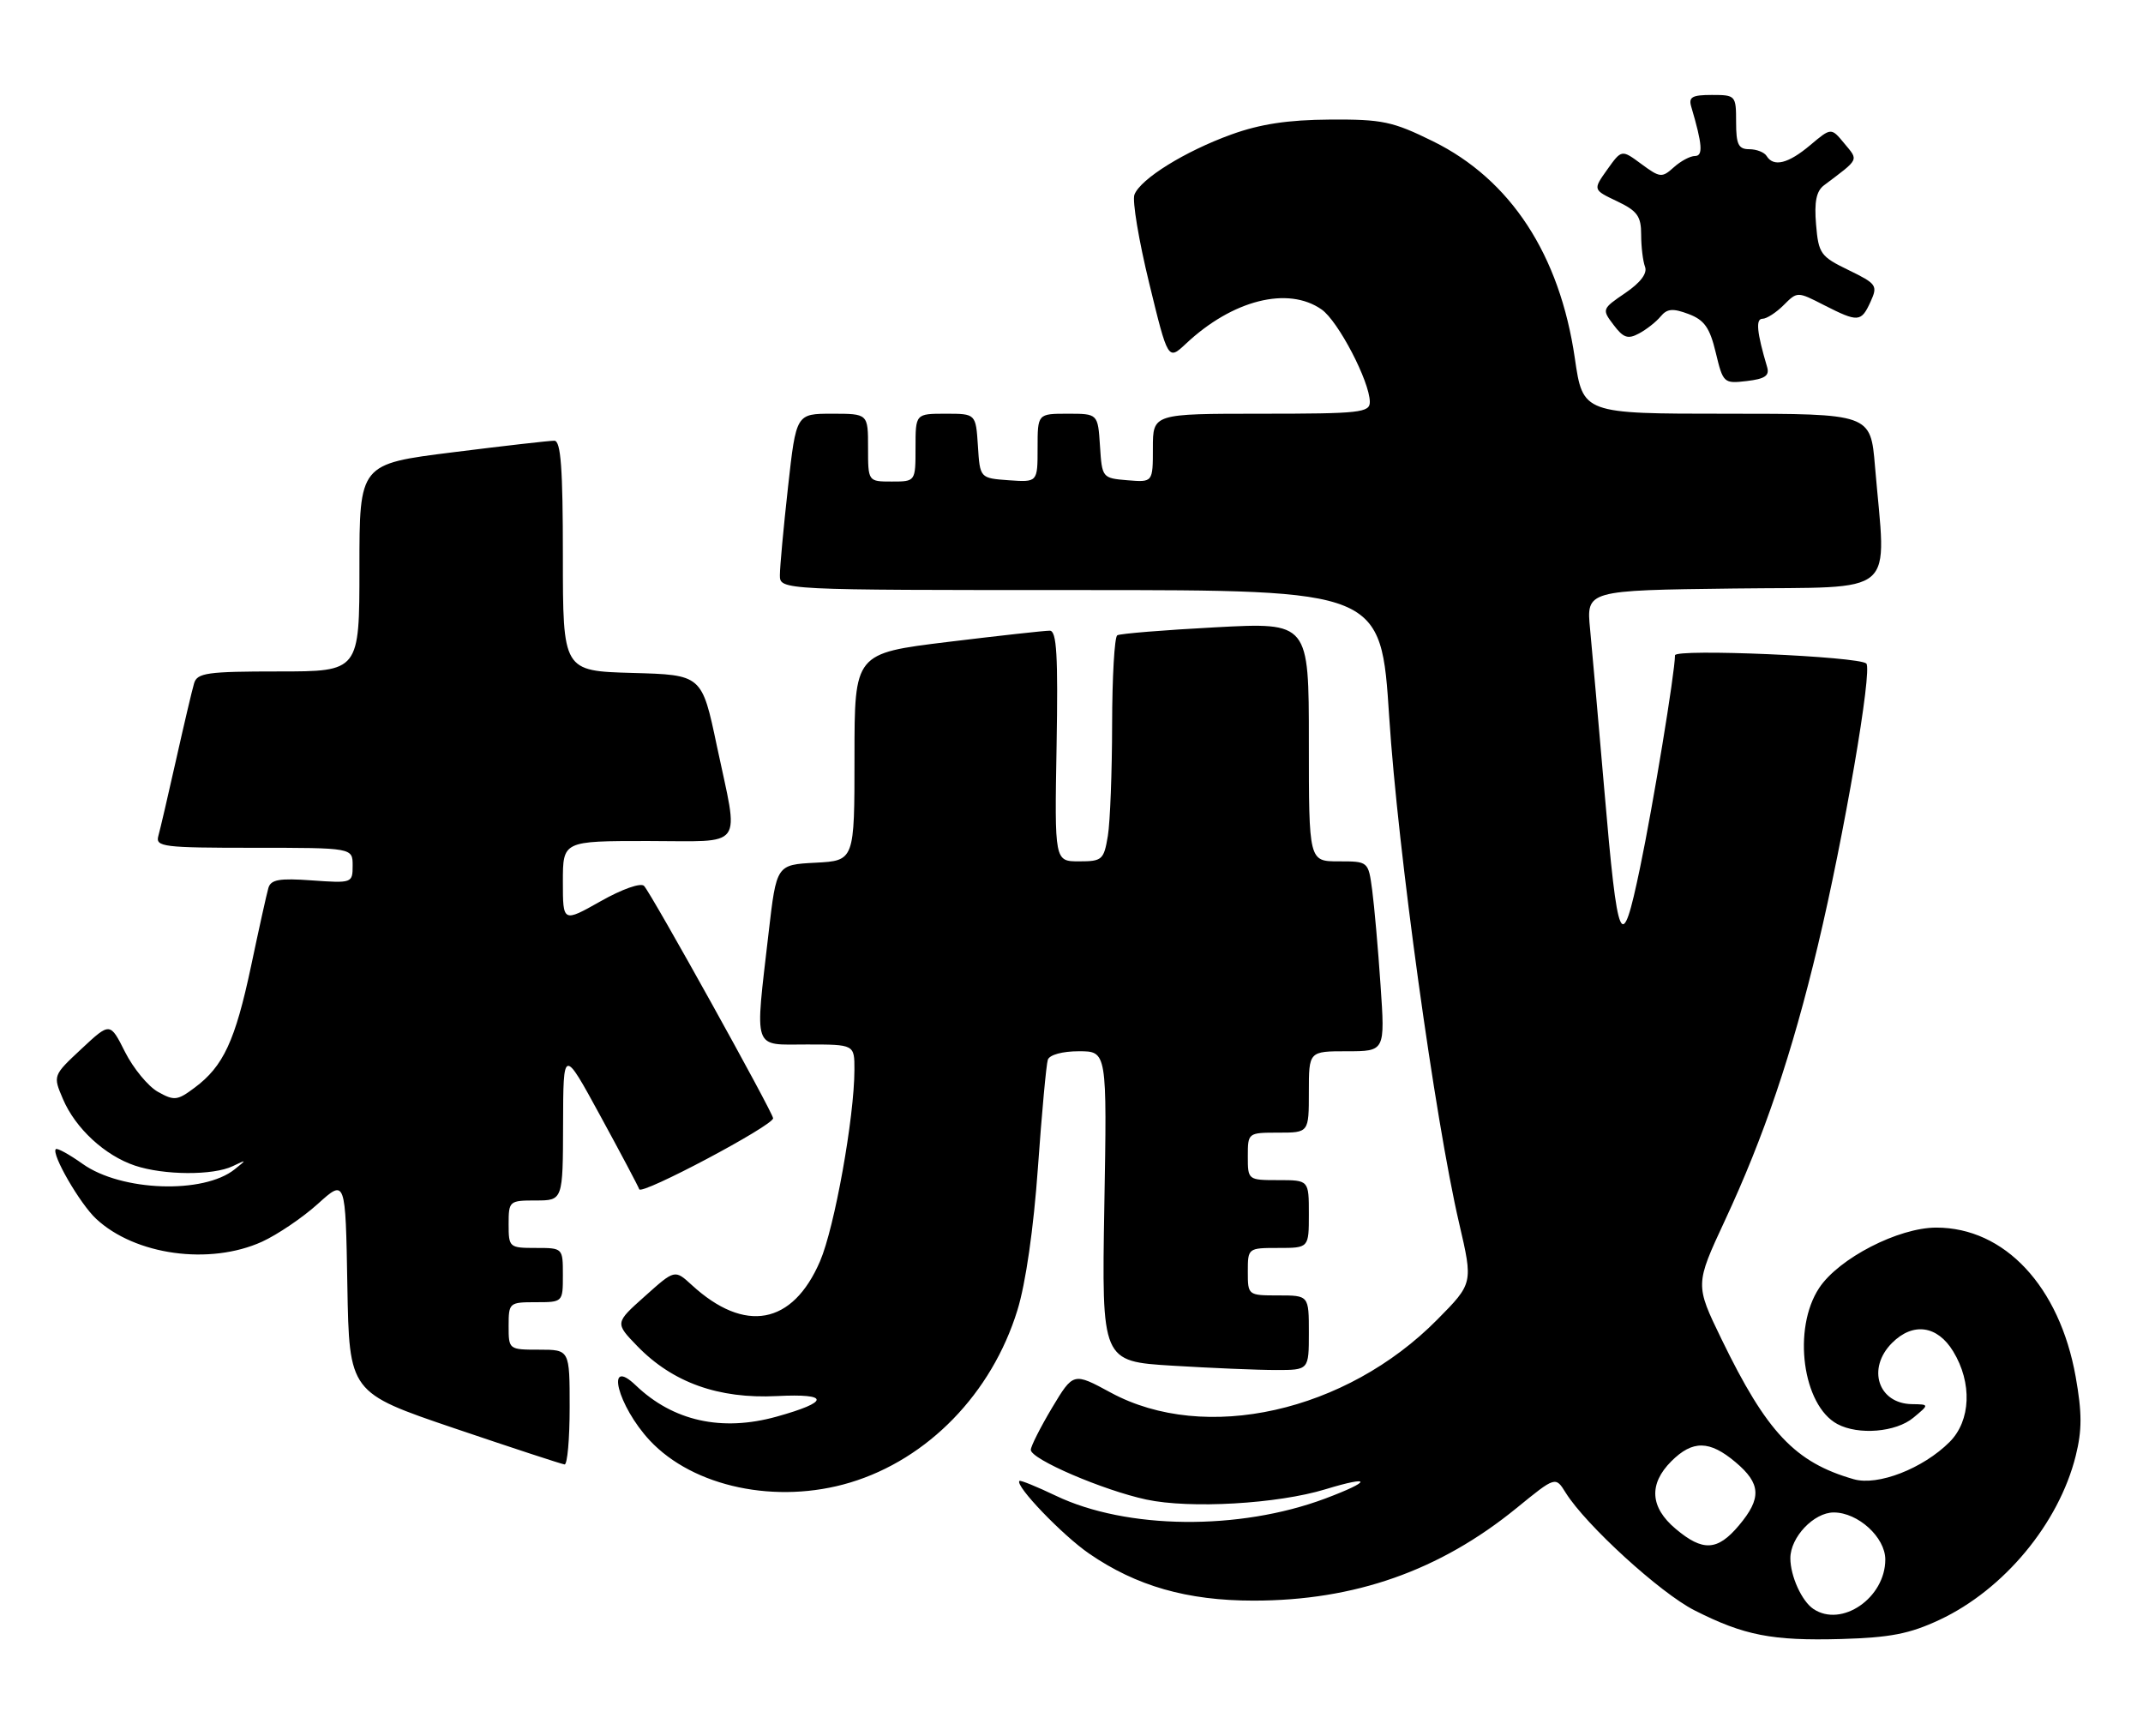 <?xml version="1.0" encoding="UTF-8" standalone="no"?>
<!DOCTYPE svg PUBLIC "-//W3C//DTD SVG 1.1//EN" "http://www.w3.org/Graphics/SVG/1.1/DTD/svg11.dtd" >
<svg xmlns="http://www.w3.org/2000/svg" xmlns:xlink="http://www.w3.org/1999/xlink" version="1.1" viewBox="0 0 316 256">
 <g >
 <path fill="currentColor"
d=" M 286.00 238.83 C 295.49 234.38 303.59 224.63 306.08 214.65 C 307.02 210.86 307.02 208.33 306.07 202.98 C 303.69 189.66 295.59 181.00 285.52 181.00 C 279.94 181.00 271.14 185.53 268.25 189.90 C 264.28 195.90 265.79 207.21 270.94 209.97 C 274.05 211.63 279.57 211.17 282.14 209.03 C 284.50 207.07 284.50 207.07 281.95 207.03 C 276.95 206.97 275.24 201.76 279.00 198.00 C 282.08 194.92 285.68 195.42 288.01 199.25 C 290.84 203.89 290.62 209.47 287.48 212.61 C 283.56 216.53 276.90 219.12 273.35 218.10 C 264.69 215.62 260.52 211.20 253.85 197.45 C 249.95 189.41 249.95 189.41 254.35 179.95 C 260.11 167.60 264.25 155.37 268.05 139.44 C 271.90 123.34 276.13 98.73 275.20 97.83 C 274.11 96.78 247.00 95.61 246.99 96.62 C 246.98 99.16 243.74 118.83 241.84 127.92 C 239.11 141.01 238.57 139.83 236.55 116.27 C 235.71 106.50 234.77 95.92 234.47 92.77 C 233.91 87.04 233.91 87.04 255.70 86.77 C 280.26 86.47 278.13 88.31 276.48 68.75 C 275.83 61.00 275.83 61.00 254.62 61.00 C 233.41 61.00 233.41 61.00 232.22 52.82 C 229.99 37.53 222.75 26.47 211.30 20.83 C 205.35 17.90 203.83 17.58 196.09 17.63 C 189.92 17.67 185.83 18.29 181.57 19.83 C 174.72 22.31 168.18 26.37 167.28 28.70 C 166.94 29.59 167.92 35.45 169.45 41.73 C 172.23 53.15 172.23 53.15 174.87 50.68 C 181.74 44.22 189.93 42.16 194.88 45.63 C 197.33 47.34 201.97 56.25 201.99 59.25 C 202.00 60.84 200.58 61.00 186.00 61.00 C 170.00 61.00 170.00 61.00 170.00 66.06 C 170.00 71.12 170.00 71.12 166.25 70.81 C 162.54 70.50 162.50 70.45 162.20 65.75 C 161.89 61.00 161.89 61.00 157.45 61.00 C 153.00 61.00 153.00 61.00 153.00 66.06 C 153.00 71.11 153.00 71.11 148.75 70.81 C 144.50 70.50 144.50 70.50 144.20 65.75 C 143.89 61.00 143.89 61.00 139.45 61.00 C 135.00 61.00 135.00 61.00 135.00 66.00 C 135.00 71.00 135.00 71.00 131.50 71.00 C 128.00 71.00 128.00 71.00 128.00 66.00 C 128.00 61.00 128.00 61.00 122.70 61.00 C 117.40 61.00 117.40 61.00 116.20 71.80 C 115.54 77.73 115.00 83.58 115.00 84.80 C 115.00 87.00 115.00 87.00 159.32 87.00 C 203.64 87.00 203.64 87.00 204.85 105.75 C 206.11 125.30 211.60 165.09 215.16 180.36 C 217.22 189.22 217.22 189.22 211.94 194.56 C 198.48 208.19 177.67 212.85 163.79 205.33 C 158.27 202.34 158.27 202.34 155.13 207.57 C 153.41 210.46 152.00 213.24 152.00 213.77 C 152.00 215.15 162.66 219.73 169.04 221.10 C 175.48 222.48 188.38 221.74 195.45 219.58 C 202.35 217.48 202.32 218.36 195.41 220.95 C 182.72 225.70 166.11 225.52 155.68 220.53 C 152.88 219.19 150.46 218.21 150.32 218.35 C 149.63 219.03 156.65 226.35 160.59 229.06 C 167.56 233.86 175.06 236.00 184.84 236.00 C 199.76 236.00 212.29 231.59 223.63 222.35 C 229.37 217.67 229.37 217.67 230.87 220.09 C 233.83 224.84 244.81 234.87 249.86 237.43 C 257.18 241.14 261.30 241.94 271.50 241.66 C 278.73 241.45 281.58 240.90 286.00 238.83 Z  M 125.36 218.59 C 136.82 215.14 146.24 205.45 150.02 193.19 C 151.25 189.23 152.41 181.14 153.05 172.13 C 153.62 164.08 154.28 156.94 154.51 156.25 C 154.76 155.52 156.66 155.00 159.09 155.00 C 163.24 155.00 163.24 155.00 162.84 177.86 C 162.45 200.72 162.45 200.72 172.88 201.36 C 178.62 201.71 185.49 202.00 188.16 202.00 C 193.00 202.00 193.00 202.00 193.00 196.50 C 193.00 191.00 193.00 191.00 188.50 191.00 C 184.02 191.00 184.00 190.98 184.00 187.50 C 184.00 184.02 184.02 184.00 188.50 184.00 C 193.00 184.00 193.00 184.00 193.00 179.00 C 193.00 174.00 193.00 174.00 188.50 174.00 C 184.02 174.00 184.00 173.98 184.00 170.50 C 184.00 167.02 184.02 167.00 188.50 167.00 C 193.00 167.00 193.00 167.00 193.00 161.00 C 193.00 155.00 193.00 155.00 198.62 155.00 C 204.24 155.00 204.24 155.00 203.57 145.25 C 203.21 139.89 202.65 133.59 202.34 131.25 C 201.77 127.00 201.77 127.00 197.39 127.00 C 193.00 127.00 193.00 127.00 193.00 109.38 C 193.00 91.76 193.00 91.76 179.25 92.49 C 171.69 92.89 165.16 93.42 164.75 93.67 C 164.34 93.91 164.00 99.83 163.99 106.81 C 163.98 113.79 163.70 121.19 163.36 123.25 C 162.77 126.78 162.52 127.00 159.12 127.00 C 155.50 127.00 155.50 127.00 155.80 110.00 C 156.03 96.60 155.82 93.00 154.80 92.99 C 154.08 92.98 147.31 93.73 139.75 94.65 C 126.00 96.33 126.00 96.33 126.00 111.61 C 126.00 126.90 126.00 126.90 120.25 127.20 C 114.50 127.50 114.50 127.50 113.34 137.50 C 111.30 155.22 110.88 154.00 119.00 154.00 C 126.00 154.00 126.00 154.00 125.99 157.75 C 125.98 164.73 123.06 181.00 120.92 185.96 C 116.88 195.35 109.83 196.65 102.00 189.46 C 99.50 187.17 99.50 187.17 95.09 191.12 C 90.67 195.06 90.67 195.06 93.97 198.47 C 99.19 203.85 105.95 206.27 114.55 205.84 C 122.40 205.44 122.37 206.69 114.49 208.88 C 106.42 211.12 99.25 209.53 93.75 204.26 C 89.18 199.89 91.07 207.29 95.81 212.38 C 102.25 219.27 114.53 221.85 125.36 218.59 Z  M 84.00 207.50 C 84.00 199.00 84.00 199.00 79.50 199.00 C 75.02 199.00 75.00 198.98 75.00 195.50 C 75.00 192.08 75.10 192.00 79.00 192.00 C 83.00 192.00 83.00 192.00 83.00 188.00 C 83.00 184.00 83.00 184.00 79.00 184.00 C 75.10 184.00 75.00 183.92 75.00 180.50 C 75.00 177.08 75.10 177.00 79.00 177.00 C 83.00 177.00 83.00 177.00 83.03 165.75 C 83.06 154.50 83.06 154.50 88.51 164.50 C 91.51 170.00 94.10 174.88 94.26 175.35 C 94.59 176.26 114.00 165.96 114.00 164.88 C 114.00 164.07 96.07 131.78 94.97 130.62 C 94.49 130.12 91.73 131.09 88.57 132.88 C 83.00 136.02 83.00 136.02 83.00 130.01 C 83.00 124.00 83.00 124.00 95.50 124.00 C 110.05 124.00 108.98 125.47 105.71 110.00 C 103.50 99.50 103.50 99.50 93.25 99.22 C 83.00 98.93 83.00 98.93 83.00 81.97 C 83.00 69.07 82.70 65.00 81.75 64.98 C 81.06 64.97 74.31 65.74 66.75 66.69 C 53.00 68.41 53.00 68.41 53.00 83.71 C 53.00 99.00 53.00 99.00 41.07 99.00 C 30.57 99.00 29.07 99.21 28.62 100.75 C 28.33 101.71 27.14 106.78 25.97 112.00 C 24.80 117.22 23.62 122.29 23.35 123.25 C 22.90 124.86 24.04 125.00 37.43 125.00 C 52.00 125.00 52.00 125.00 52.00 127.62 C 52.00 130.20 51.92 130.23 46.01 129.81 C 41.18 129.46 39.93 129.68 39.57 130.94 C 39.32 131.80 38.17 137.00 37.01 142.50 C 34.68 153.46 32.94 157.22 28.70 160.37 C 26.15 162.28 25.69 162.33 23.28 160.98 C 21.84 160.17 19.66 157.52 18.44 155.11 C 16.23 150.71 16.23 150.71 12.02 154.64 C 7.80 158.58 7.80 158.58 9.28 162.04 C 11.12 166.37 15.47 170.38 19.90 171.86 C 24.17 173.29 31.45 173.33 34.32 171.94 C 36.39 170.94 36.41 170.97 34.61 172.40 C 30.02 176.09 17.89 175.66 12.19 171.61 C 10.22 170.21 8.44 169.23 8.23 169.43 C 7.54 170.13 11.79 177.49 14.17 179.70 C 19.92 185.07 30.92 186.58 38.64 183.08 C 40.91 182.04 44.61 179.54 46.86 177.51 C 50.95 173.81 50.95 173.81 51.22 189.57 C 51.50 205.33 51.50 205.33 67.00 210.59 C 75.53 213.48 82.84 215.88 83.25 215.92 C 83.66 215.96 84.00 212.18 84.00 207.50 Z  M 260.58 54.14 C 259.05 48.98 258.86 47.00 259.89 47.00 C 260.50 47.00 261.91 46.09 263.01 44.99 C 265.03 42.97 265.03 42.97 268.97 44.99 C 274.01 47.55 274.44 47.52 275.83 44.48 C 276.91 42.10 276.73 41.84 272.58 39.82 C 268.45 37.82 268.15 37.40 267.79 33.09 C 267.51 29.77 267.83 28.18 268.95 27.33 C 274.25 23.34 274.07 23.70 271.96 21.15 C 270.02 18.80 270.02 18.80 266.93 21.40 C 263.69 24.13 261.53 24.67 260.50 23.00 C 260.16 22.45 259.01 22.00 257.94 22.00 C 256.34 22.00 256.00 21.29 256.00 18.00 C 256.00 14.08 255.93 14.00 252.43 14.00 C 249.50 14.00 248.96 14.31 249.39 15.75 C 251.03 21.30 251.16 23.00 249.94 23.00 C 249.23 23.00 247.83 23.75 246.81 24.67 C 245.07 26.24 244.78 26.21 242.04 24.19 C 239.12 22.03 239.12 22.03 237.00 25.00 C 234.88 27.98 234.88 27.98 238.44 29.67 C 241.44 31.10 242.00 31.88 242.00 34.60 C 242.00 36.38 242.26 38.51 242.57 39.33 C 242.94 40.30 241.91 41.67 239.66 43.20 C 236.22 45.54 236.19 45.61 237.93 47.90 C 239.37 49.82 240.05 50.05 241.68 49.17 C 242.77 48.59 244.21 47.46 244.87 46.66 C 245.83 45.50 246.67 45.43 248.99 46.30 C 251.32 47.18 252.12 48.31 253.00 51.99 C 254.08 56.48 254.18 56.58 257.58 56.18 C 260.24 55.87 260.95 55.39 260.58 54.14 Z  M 267.40 237.23 C 265.69 236.09 264.00 232.38 264.00 229.75 C 264.00 226.65 267.46 223.00 270.40 223.00 C 273.98 223.00 278.00 226.67 278.00 229.94 C 278.00 235.59 271.57 240.02 267.40 237.23 Z  M 247.08 225.41 C 243.31 222.24 243.09 218.81 246.45 215.45 C 249.59 212.32 252.08 212.35 255.92 215.59 C 259.68 218.75 259.79 220.91 256.41 224.92 C 253.25 228.68 251.09 228.79 247.08 225.41 Z "/>
</g>
</svg>